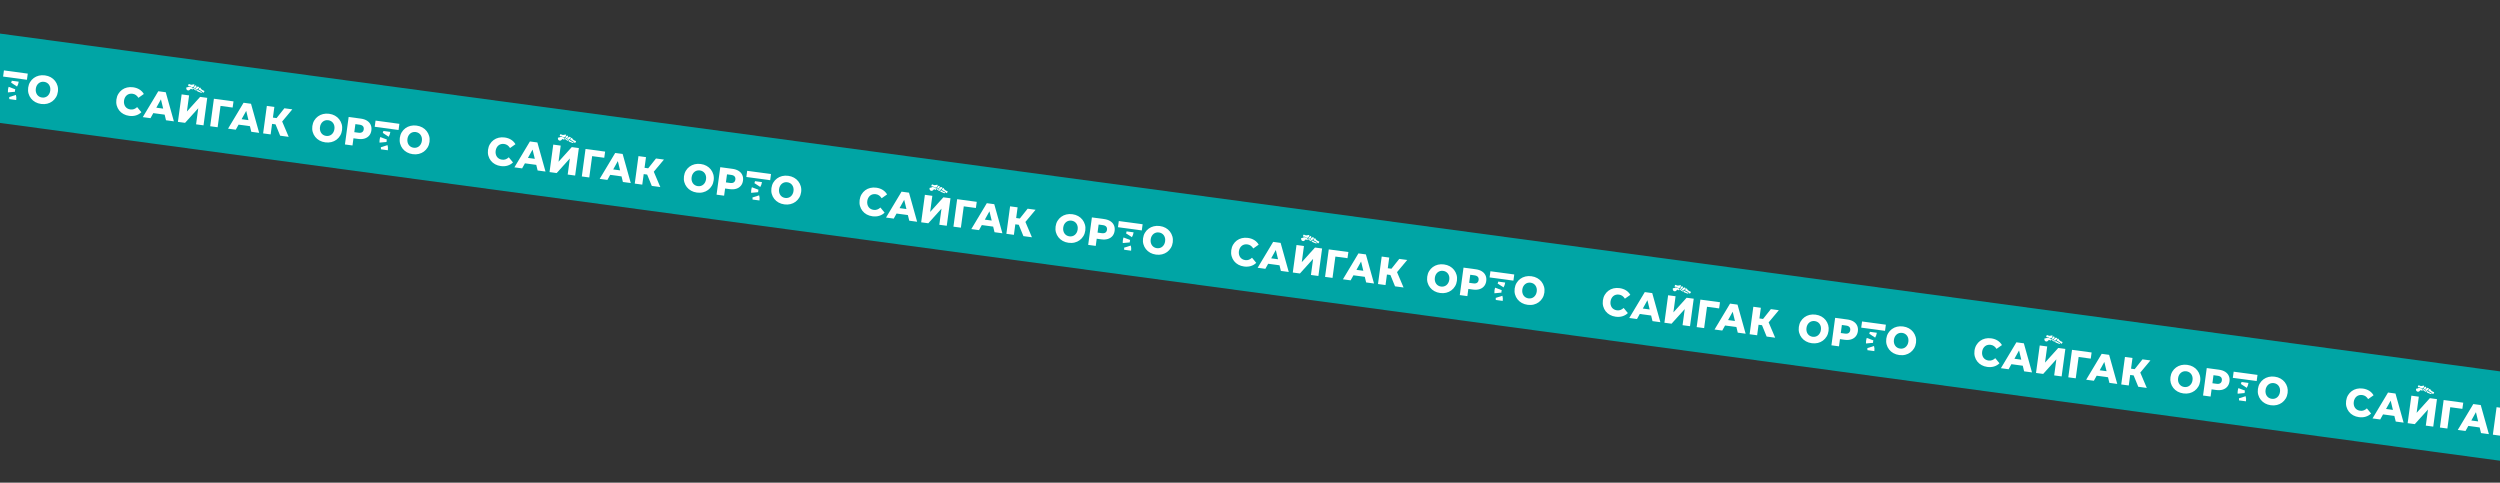 <svg width="1440" height="278" viewBox="0 0 1440 278" fill="none" xmlns="http://www.w3.org/2000/svg">
<rect x="0" y="0" width="1440" height="278" fill="#333333" stroke="none"/>
<g clip-path="url(#clip0_63_2161)">
<rect width="1694" height="51" transform="translate(-143.172 0) rotate(7.695)" fill="#00A5A5"/>
<path d="M-5.442 47.197C-5.945 47.544 -6.651 47.656 -7.56 47.533L-9.979 47.206L-9.353 42.57L-6.934 42.897C-6.024 43.02 -5.374 43.315 -4.981 43.783C-4.589 44.25 -4.443 44.853 -4.542 45.592C-4.64 46.316 -4.94 46.851 -5.442 47.197ZM-2.647 40.598C-3.603 39.993 -4.785 39.595 -6.193 39.405L-13.232 38.454L-15.371 54.283L-11.015 54.871L-10.456 50.734L-7.772 51.096C-6.365 51.287 -5.119 51.213 -4.036 50.876C-2.952 50.539 -2.073 49.971 -1.397 49.171C-0.722 48.373 -0.304 47.378 -0.143 46.186C0.02 44.981 -0.118 43.899 -0.556 42.941C-0.994 41.985 -1.69 41.204 -2.647 40.598Z" fill="white"/>
<path d="M15.992 42.403L2.265 40.548L1.785 44.099L15.512 45.953L15.992 42.403Z" fill="white"/>
<path d="M28.377 54.023C28.089 54.553 27.73 54.992 27.302 55.34C26.875 55.689 26.394 55.935 25.859 56.078C25.324 56.221 24.763 56.252 24.177 56.173C23.59 56.094 23.059 55.915 22.581 55.635C22.103 55.355 21.705 54.991 21.385 54.541C21.065 54.091 20.836 53.572 20.699 52.986C20.562 52.399 20.539 51.767 20.631 51.089C20.724 50.395 20.915 49.788 21.202 49.266C21.488 48.745 21.846 48.31 22.274 47.961C22.702 47.612 23.183 47.366 23.718 47.223C24.252 47.081 24.813 47.049 25.4 47.128C25.986 47.207 26.518 47.387 26.996 47.666C27.473 47.946 27.872 48.31 28.192 48.76C28.512 49.21 28.741 49.725 28.879 50.304C29.017 50.883 29.04 51.519 28.946 52.212C28.854 52.891 28.664 53.494 28.377 54.023ZM33.14 49.44C32.841 48.387 32.361 47.435 31.7 46.586C31.038 45.737 30.218 45.039 29.238 44.492C28.26 43.946 27.147 43.588 25.901 43.419C24.669 43.253 23.505 43.303 22.408 43.569C21.312 43.836 20.328 44.29 19.458 44.932C18.587 45.574 17.872 46.364 17.312 47.301C16.752 48.239 16.392 49.304 16.231 50.494C16.07 51.685 16.135 52.807 16.426 53.859C16.717 54.912 17.197 55.863 17.866 56.714C18.535 57.563 19.362 58.263 20.349 58.81C21.335 59.358 22.444 59.715 23.676 59.881C24.923 60.05 26.09 60 27.179 59.733C28.268 59.466 29.244 59.014 30.106 58.379C30.968 57.743 31.684 56.954 32.252 56.009C32.82 55.065 33.185 53.998 33.346 52.807C33.507 51.616 33.437 50.493 33.14 49.44Z" fill="white"/>
<path d="M9.812 49.845L6.398 47.621C6.541 47.392 6.684 47.098 6.764 46.506L10.781 47.049C10.636 48.127 10.328 49.016 9.812 49.845Z" fill="white"/>
<path d="M4.553 53.226C4.513 52.711 4.531 52.179 4.609 51.599C4.688 51.016 4.812 50.496 4.99 50.008L8.788 51.443C8.717 51.638 8.664 51.867 8.627 52.142C8.59 52.416 8.58 52.649 8.597 52.856L4.553 53.226Z" fill="white"/>
<path d="M9.354 57.624L5.336 57.081C5.416 56.49 5.357 56.168 5.279 55.909L9.161 54.671C9.438 55.607 9.5 56.546 9.354 57.624Z" fill="white"/>
<path d="M73.086 54.816C73.515 54.468 74.007 54.223 74.564 54.083C75.12 53.943 75.714 53.916 76.345 54.001C77.078 54.1 77.721 54.348 78.272 54.745C78.824 55.142 79.308 55.676 79.726 56.347L82.847 54.143C82.23 53.076 81.394 52.211 80.34 51.546C79.287 50.882 78.049 50.454 76.626 50.261C75.408 50.097 74.255 50.145 73.167 50.404C72.079 50.665 71.106 51.113 70.252 51.749C69.395 52.386 68.688 53.178 68.126 54.123C67.565 55.069 67.203 56.145 67.04 57.351C66.877 58.557 66.941 59.691 67.231 60.751C67.521 61.812 67.993 62.763 68.65 63.604C69.305 64.445 70.123 65.135 71.104 65.674C72.084 66.214 73.183 66.566 74.401 66.73C75.824 66.923 77.132 66.835 78.325 66.466C79.517 66.097 80.552 65.489 81.429 64.639L79.004 61.686C78.423 62.221 77.815 62.608 77.178 62.844C76.541 63.081 75.856 63.149 75.122 63.05C74.491 62.965 73.926 62.781 73.426 62.498C72.927 62.216 72.517 61.85 72.197 61.399C71.877 60.949 71.648 60.431 71.511 59.844C71.373 59.257 71.35 58.624 71.442 57.946C71.534 57.267 71.724 56.663 72.012 56.134C72.3 55.605 72.658 55.165 73.086 54.816Z" fill="white"/>
<path d="M90.038 62.025L92.7 57.228L93.992 62.559L90.038 62.025ZM91.18 52.55L82.24 67.467L86.686 68.067L88.302 65.153L94.835 66.036L95.621 69.275L100.154 69.887L95.472 53.13L91.18 52.55Z" fill="white"/>
<path d="M107.658 64.244L108.914 54.947L104.622 54.367L102.482 70.202L106.598 70.758L114.19 62.34L112.936 71.615L117.228 72.195L119.368 56.359L115.274 55.806L107.658 64.244Z" fill="white"/>
<path d="M133.998 61.952L134.5 58.404L123.21 56.878L121.07 72.713L125.362 73.293L127.021 61.01L133.998 61.952Z" fill="white"/>
<path d="M139.155 68.662L141.816 63.865L143.109 69.196L139.155 68.662ZM140.297 59.187L131.357 74.104L135.803 74.704L137.42 71.79L143.952 72.673L144.737 75.912L149.271 76.524L144.588 59.767L140.297 59.187Z" fill="white"/>
<path d="M161.376 78.16L166.283 78.823L162.526 69.987L168.379 62.981L163.802 62.362L159.303 68.02L157.204 67.737L158.035 61.583L153.7 60.998L151.561 76.834L155.896 77.419L156.715 71.357L158.706 71.626L161.376 78.16Z" fill="white"/>
<path d="M192.056 76.14C191.768 76.669 191.41 77.108 190.982 77.457C190.555 77.806 190.073 78.052 189.539 78.194C189.004 78.338 188.443 78.369 187.857 78.29C187.27 78.21 186.738 78.031 186.261 77.751C185.784 77.472 185.385 77.108 185.065 76.657C184.745 76.208 184.516 75.689 184.379 75.103C184.241 74.516 184.219 73.884 184.311 73.205C184.404 72.512 184.594 71.905 184.882 71.383C185.168 70.862 185.526 70.426 185.954 70.078C186.382 69.728 186.863 69.483 187.397 69.34C187.932 69.198 188.492 69.165 189.079 69.245C189.665 69.324 190.198 69.504 190.675 69.782C191.153 70.062 191.552 70.427 191.871 70.877C192.191 71.327 192.421 71.842 192.559 72.42C192.697 73 192.719 73.636 192.626 74.329C192.534 75.007 192.344 75.611 192.056 76.14ZM195.379 68.703C194.718 67.854 193.897 67.156 192.919 66.609C191.94 66.063 190.827 65.704 189.58 65.536C188.348 65.37 187.184 65.42 186.088 65.686C184.992 65.953 184.008 66.406 183.137 67.049C182.267 67.691 181.551 68.481 180.992 69.418C180.432 70.356 180.072 71.421 179.911 72.611C179.75 73.802 179.814 74.923 180.106 75.976C180.396 77.029 180.876 77.98 181.545 78.83C182.215 79.68 183.043 80.379 184.028 80.927C185.015 81.475 186.124 81.832 187.356 81.998C188.602 82.166 189.77 82.117 190.859 81.85C191.948 81.583 192.923 81.131 193.786 80.495C194.648 79.86 195.363 79.07 195.932 78.126C196.5 77.182 196.865 76.115 197.026 74.923C197.186 73.733 197.118 72.61 196.82 71.557C196.521 70.504 196.041 69.552 195.379 68.703Z" fill="white"/>
<path d="M208.612 76.121C208.11 76.467 207.404 76.579 206.495 76.456L204.075 76.129L204.702 71.494L207.121 71.821C208.03 71.944 208.681 72.239 209.074 72.706C209.466 73.174 209.612 73.777 209.512 74.516C209.414 75.239 209.114 75.774 208.612 76.121ZM211.408 69.522C210.451 68.917 209.27 68.519 207.862 68.329L200.822 67.377L198.684 83.207L203.04 83.795L203.599 79.657L206.282 80.02C207.69 80.21 208.935 80.136 210.019 79.8C211.103 79.462 211.982 78.894 212.657 78.095C213.333 77.296 213.751 76.301 213.912 75.11C214.075 73.904 213.937 72.823 213.499 71.865C213.061 70.908 212.364 70.127 211.408 69.522Z" fill="white"/>
<path d="M230.047 71.326L216.32 69.472L215.84 73.022L229.567 74.877L230.047 71.326Z" fill="white"/>
<path d="M242.431 82.947C242.143 83.476 241.785 83.915 241.357 84.264C240.929 84.613 240.448 84.859 239.914 85.001C239.379 85.144 238.818 85.176 238.232 85.097C237.645 85.017 237.113 84.838 236.636 84.558C236.158 84.279 235.76 83.914 235.44 83.464C235.12 83.014 234.891 82.496 234.754 81.91C234.616 81.323 234.594 80.691 234.685 80.012C234.779 79.319 234.969 78.712 235.257 78.19C235.543 77.669 235.901 77.233 236.329 76.884C236.757 76.535 237.238 76.29 237.772 76.146C238.307 76.004 238.867 75.972 239.454 76.052C240.04 76.131 240.573 76.311 241.05 76.589C241.528 76.869 241.926 77.234 242.246 77.684C242.566 78.134 242.796 78.649 242.934 79.227C243.072 79.807 243.094 80.442 243.001 81.136C242.909 81.814 242.719 82.418 242.431 82.947ZM247.195 78.364C246.896 77.31 246.416 76.359 245.754 75.51C245.093 74.66 244.272 73.963 243.293 73.415C242.315 72.869 241.202 72.511 239.955 72.343C238.723 72.176 237.559 72.227 236.463 72.493C235.366 72.759 234.383 73.213 233.512 73.856C232.642 74.498 231.926 75.288 231.367 76.225C230.807 77.162 230.447 78.227 230.286 79.418C230.125 80.609 230.189 81.73 230.481 82.782C230.771 83.835 231.251 84.787 231.92 85.637C232.59 86.487 233.417 87.186 234.403 87.734C235.39 88.281 236.499 88.638 237.731 88.805C238.977 88.973 240.145 88.924 241.234 88.657C242.323 88.389 243.298 87.938 244.161 87.302C245.023 86.667 245.738 85.877 246.307 84.933C246.874 83.989 247.24 82.921 247.401 81.73C247.561 80.54 247.492 79.417 247.195 78.364Z" fill="white"/>
<path d="M223.867 78.768L220.453 76.545C220.595 76.316 220.739 76.022 220.819 75.43L224.836 75.973C224.69 77.051 224.382 77.939 223.867 78.768Z" fill="white"/>
<path d="M218.608 82.149C218.568 81.635 218.586 81.103 218.664 80.523C218.743 79.939 218.867 79.419 219.045 78.932L222.842 80.367C222.771 80.562 222.719 80.791 222.682 81.066C222.645 81.339 222.635 81.573 222.651 81.78L218.608 82.149Z" fill="white"/>
<path d="M223.409 86.547L219.391 86.004C219.471 85.413 219.411 85.091 219.334 84.832L223.216 83.595C223.493 84.531 223.554 85.469 223.409 86.547Z" fill="white"/>
<path d="M109.305 49.901C109.673 49.973 110.094 50.063 110.475 50.276C110.609 50.352 110.741 50.44 110.852 50.546C111.074 50.759 111.141 51.034 111.083 51.339C111.052 51.501 110.984 51.552 110.827 51.514C110.713 51.486 110.601 51.436 110.493 51.386C110.385 51.337 110.282 51.272 110.176 51.218C110.013 51.136 109.861 51.154 109.73 51.289C109.661 51.362 109.598 51.44 109.528 51.513C109.425 51.622 109.326 51.737 109.213 51.835C108.599 52.369 107.534 52.1 107.346 51.188C107.309 51.006 107.291 50.817 107.288 50.63C107.286 50.435 107.357 50.36 107.546 50.318C107.684 50.288 107.824 50.27 107.963 50.248C108.245 50.205 108.512 50.128 108.745 49.943C108.882 49.834 108.93 49.84 109.305 49.901Z" fill="white"/>
<path d="M110.751 50.23C110.278 50.132 109.898 49.964 109.568 49.7C109.381 49.55 109.186 49.508 108.96 49.519C108.828 49.526 108.691 49.518 108.561 49.494C108.388 49.462 108.302 49.33 108.357 49.159C108.428 48.94 108.519 48.726 108.619 48.519C108.682 48.387 108.794 48.353 108.969 48.41C109.183 48.479 109.4 48.552 109.598 48.657C109.908 48.822 110.224 48.843 110.561 48.775C110.886 48.709 111.213 48.658 111.54 48.603C111.623 48.589 111.707 48.581 111.791 48.583C111.979 48.586 112.041 48.665 112.013 48.86C112.002 48.931 111.984 49.003 111.958 49.069C111.868 49.297 111.775 49.523 111.678 49.748C111.579 49.974 111.403 50.118 111.173 50.176C111.017 50.214 110.854 50.217 110.751 50.23Z" fill="white"/>
<path d="M117.724 52.585C117.664 52.929 117.467 53.173 117.188 53.359C117.092 53.422 116.999 53.417 116.918 53.339C116.791 53.215 116.654 53.098 116.546 52.959C116.212 52.528 115.786 52.246 115.287 52.055C115.052 51.965 114.826 51.847 114.608 51.72C114.402 51.6 114.367 51.453 114.446 51.223C114.533 50.969 114.685 50.761 114.902 50.612C114.999 50.546 115.116 50.5 115.23 50.474C115.402 50.434 115.481 50.483 115.526 50.662C115.603 50.971 115.788 51.198 116.013 51.401C116.462 51.806 116.966 52.107 117.538 52.291C117.735 52.355 117.757 52.394 117.724 52.585Z" fill="white"/>
<path d="M113.292 51.632C113.273 51.626 113.229 51.619 113.194 51.597C113.028 51.492 112.857 51.392 112.701 51.271C112.526 51.135 112.521 50.998 112.683 50.836C112.931 50.59 113.19 50.355 113.441 50.112C113.563 49.995 113.705 49.922 113.86 49.866C113.952 49.834 114.03 49.826 114.119 49.879C114.251 49.959 114.395 50.019 114.529 50.097C114.824 50.27 114.837 50.409 114.585 50.639C114.479 50.736 114.368 50.825 114.262 50.92C114.039 51.12 113.816 51.32 113.596 51.523C113.514 51.6 113.429 51.657 113.292 51.632Z" fill="white"/>
<path d="M113.964 51.689C114.561 52.309 115.297 52.601 116.026 52.904C116.058 52.917 116.093 52.925 116.125 52.939C116.281 53.005 116.311 53.052 116.289 53.195C116.262 53.364 116.177 53.464 116.028 53.451C115.869 53.436 115.706 53.405 115.556 53.348C115.024 53.145 114.495 52.932 113.967 52.714C113.838 52.661 113.712 52.59 113.601 52.505C113.43 52.374 113.407 52.174 113.555 52.015C113.67 51.892 113.818 51.803 113.964 51.689Z" fill="white"/>
<path d="M112.082 50.753C111.779 50.714 111.653 50.539 111.718 50.264C111.823 49.822 112.085 49.49 112.451 49.243C112.622 49.128 112.788 49.192 112.944 49.289C113.09 49.38 113.186 49.503 113.176 49.692C113.149 50.163 112.656 50.698 112.196 50.75C112.148 50.755 112.099 50.752 112.082 50.753Z" fill="white"/>
<path d="M111.222 50.642C111.242 50.486 111.306 50.448 111.438 50.524C111.552 50.592 111.662 50.669 111.768 50.752C112.052 50.973 112.328 51.206 112.616 51.421C112.756 51.525 112.915 51.603 113.067 51.691C113.115 51.719 113.168 51.739 113.214 51.771C113.341 51.857 113.376 51.955 113.323 52.06C113.266 52.176 113.12 52.247 113.003 52.192C112.762 52.079 112.512 51.976 112.294 51.825C111.981 51.609 111.696 51.352 111.396 51.117C111.236 50.992 111.213 50.821 111.222 50.642Z" fill="white"/>
<path d="M287.141 83.74C287.569 83.391 288.062 83.146 288.618 83.007C289.175 82.867 289.768 82.839 290.4 82.925C291.133 83.024 291.775 83.272 292.327 83.668C292.879 84.066 293.362 84.6 293.78 85.27L296.902 83.066C296.284 82 295.448 81.135 294.395 80.47C293.342 79.806 292.104 79.377 290.681 79.185C289.463 79.02 288.31 79.068 287.222 79.328C286.133 79.588 285.161 80.037 284.306 80.673C283.45 81.31 282.742 82.101 282.181 83.046C281.62 83.992 281.258 85.068 281.095 86.275C280.932 87.481 280.995 88.614 281.286 89.675C281.576 90.736 282.048 91.686 282.704 92.527C283.36 93.368 284.178 94.059 285.158 94.598C286.138 95.137 287.237 95.489 288.455 95.654C289.879 95.846 291.186 95.758 292.379 95.389C293.572 95.02 294.607 94.412 295.483 93.563L293.059 90.609C292.478 91.145 291.87 91.531 291.233 91.768C290.595 92.004 289.91 92.073 289.177 91.974C288.546 91.888 287.981 91.705 287.481 91.422C286.982 91.14 286.572 90.773 286.251 90.323C285.931 89.873 285.702 89.355 285.565 88.767C285.428 88.181 285.405 87.548 285.497 86.869C285.588 86.191 285.778 85.587 286.067 85.057C286.355 84.528 286.713 84.089 287.141 83.74Z" fill="white"/>
<path d="M304.093 90.948L306.754 86.151L308.047 91.482L304.093 90.948ZM305.235 81.474L296.295 96.39L300.74 96.991L302.357 94.077L308.89 94.96L309.675 98.198L314.209 98.811L309.526 82.054L305.235 81.474Z" fill="white"/>
<path d="M321.712 93.168L322.969 83.87L318.677 83.29L316.537 99.126L320.653 99.682L328.244 91.263L326.991 100.538L331.282 101.118L333.422 85.283L329.329 84.73L321.712 93.168Z" fill="white"/>
<path d="M348.053 90.876L348.554 87.327L337.265 85.802L335.125 101.637L339.416 102.217L341.076 89.933L348.053 90.876Z" fill="white"/>
<path d="M353.21 97.585L355.871 92.789L357.163 98.119L353.21 97.585ZM354.352 88.111L345.412 103.027L349.857 103.628L351.474 100.714L358.007 101.597L358.792 104.835L363.326 105.448L358.643 88.691L354.352 88.111Z" fill="white"/>
<path d="M375.43 107.083L380.338 107.746L376.581 98.911L382.434 91.904L377.857 91.286L373.358 96.944L371.259 96.66L372.09 90.507L367.755 89.921L365.615 105.757L369.95 106.343L370.77 100.28L372.76 100.549L375.43 107.083Z" fill="white"/>
<path d="M406.111 105.064C405.823 105.593 405.465 106.032 405.037 106.381C404.61 106.73 404.128 106.975 403.593 107.118C403.059 107.261 402.498 107.292 401.912 107.213C401.325 107.134 400.793 106.955 400.315 106.675C399.838 106.396 399.439 106.031 399.119 105.581C398.799 105.131 398.57 104.613 398.434 104.026C398.296 103.44 398.274 102.807 398.366 102.129C398.459 101.436 398.649 100.829 398.936 100.306C399.223 99.785 399.58 99.35 400.008 99.001C400.436 98.652 400.918 98.406 401.452 98.263C401.987 98.121 402.547 98.089 403.134 98.168C403.72 98.248 404.252 98.427 404.73 98.706C405.208 98.986 405.607 99.351 405.926 99.801C406.246 100.251 406.475 100.765 406.614 101.344C406.752 101.923 406.774 102.559 406.68 103.252C406.589 103.931 406.399 104.535 406.111 105.064ZM409.434 97.626C408.772 96.777 407.952 96.079 406.973 95.532C405.994 94.986 404.881 94.628 403.635 94.46C402.403 94.293 401.239 94.344 400.143 94.609C399.047 94.876 398.063 95.33 397.192 95.972C396.321 96.615 395.606 97.404 395.046 98.342C394.486 99.279 394.127 100.344 393.966 101.534C393.805 102.726 393.869 103.847 394.16 104.899C394.451 105.952 394.931 106.903 395.6 107.754C396.269 108.603 397.097 109.303 398.083 109.85C399.07 110.398 400.179 110.755 401.411 110.922C402.657 111.09 403.825 111.041 404.914 110.773C406.003 110.506 406.978 110.055 407.84 109.419C408.703 108.784 409.418 107.994 409.987 107.049C410.555 106.106 410.919 105.038 411.08 103.847C411.241 102.657 411.172 101.534 410.874 100.48C410.576 99.427 410.096 98.476 409.434 97.626Z" fill="white"/>
<path d="M422.667 105.044C422.164 105.391 421.459 105.503 420.549 105.38L418.13 105.053L418.756 100.417L421.176 100.744C422.085 100.867 422.736 101.162 423.128 101.63C423.52 102.097 423.667 102.7 423.567 103.439C423.469 104.163 423.169 104.698 422.667 105.044ZM425.463 98.445C424.506 97.84 423.324 97.442 421.917 97.252L414.877 96.301L412.738 112.13L417.094 112.719L417.653 108.581L420.337 108.943C421.744 109.134 422.99 109.06 424.074 108.723C425.158 108.386 426.037 107.818 426.712 107.018C427.387 106.22 427.806 105.225 427.967 104.033C428.13 102.828 427.992 101.746 427.554 100.789C427.116 99.832 426.419 99.051 425.463 98.445Z" fill="white"/>
<path d="M444.101 100.25L430.374 98.395L429.895 101.946L443.621 103.8L444.101 100.25Z" fill="white"/>
<path d="M456.486 111.87C456.198 112.4 455.84 112.839 455.412 113.187C454.984 113.536 454.503 113.782 453.968 113.925C453.434 114.068 452.873 114.099 452.287 114.02C451.7 113.941 451.168 113.762 450.69 113.482C450.213 113.202 449.814 112.838 449.494 112.388C449.174 111.938 448.945 111.42 448.809 110.833C448.671 110.246 448.648 109.614 448.74 108.936C448.834 108.242 449.024 107.635 449.311 107.113C449.598 106.592 449.955 106.157 450.383 105.808C450.811 105.459 451.292 105.213 451.827 105.07C452.362 104.928 452.922 104.896 453.509 104.975C454.095 105.054 454.627 105.234 455.105 105.513C455.583 105.793 455.981 106.157 456.301 106.607C456.621 107.057 456.85 107.572 456.989 108.151C457.126 108.73 457.149 109.366 457.055 110.059C456.964 110.738 456.773 111.341 456.486 111.87ZM461.249 107.287C460.951 106.234 460.471 105.283 459.809 104.433C459.147 103.584 458.327 102.886 457.348 102.339C456.369 101.793 455.256 101.435 454.01 101.266C452.778 101.1 451.614 101.15 450.518 101.416C449.421 101.683 448.438 102.137 447.567 102.779C446.696 103.421 445.981 104.211 445.421 105.148C444.861 106.086 444.502 107.151 444.341 108.341C444.18 109.532 444.244 110.654 444.535 111.706C444.826 112.759 445.306 113.71 445.975 114.561C446.644 115.41 447.472 116.109 448.458 116.657C449.445 117.205 450.554 117.562 451.786 117.728C453.032 117.897 454.2 117.847 455.288 117.58C456.378 117.313 457.353 116.861 458.215 116.226C459.078 115.59 459.793 114.801 460.362 113.856C460.929 112.912 461.294 111.845 461.455 110.654C461.616 109.463 461.547 108.34 461.249 107.287Z" fill="white"/>
<path d="M437.921 107.692L434.507 105.468C434.65 105.239 434.793 104.945 434.873 104.353L438.891 104.896C438.745 105.974 438.437 106.863 437.921 107.692Z" fill="white"/>
<path d="M432.663 111.073C432.622 110.558 432.64 110.026 432.719 109.446C432.798 108.863 432.922 108.343 433.099 107.855L436.897 109.29C436.826 109.485 436.773 109.714 436.736 109.989C436.699 110.263 436.689 110.496 436.706 110.703L432.663 111.073Z" fill="white"/>
<path d="M437.463 115.471L433.446 114.928C433.526 114.337 433.466 114.015 433.389 113.756L437.271 112.518C437.548 113.454 437.609 114.393 437.463 115.471Z" fill="white"/>
<path d="M323.36 78.825C323.727 78.897 324.149 78.987 324.529 79.2C324.663 79.275 324.796 79.363 324.907 79.47C325.129 79.683 325.195 79.957 325.138 80.263C325.107 80.424 325.038 80.476 324.882 80.437C324.767 80.409 324.656 80.359 324.548 80.31C324.439 80.26 324.337 80.196 324.23 80.142C324.067 80.059 323.916 80.077 323.785 80.213C323.716 80.285 323.652 80.363 323.583 80.436C323.479 80.545 323.38 80.66 323.267 80.758C322.654 81.293 321.588 81.023 321.401 80.112C321.364 79.929 321.345 79.74 321.343 79.554C321.341 79.358 321.412 79.284 321.601 79.242C321.739 79.211 321.879 79.194 322.018 79.172C322.3 79.128 322.567 79.052 322.8 78.867C322.936 78.758 322.985 78.764 323.36 78.825Z" fill="white"/>
<path d="M324.805 79.153C324.333 79.056 323.952 78.887 323.623 78.623C323.435 78.473 323.24 78.431 323.015 78.443C322.882 78.45 322.746 78.441 322.616 78.417C322.443 78.386 322.356 78.254 322.412 78.082C322.483 77.864 322.574 77.65 322.674 77.442C322.737 77.311 322.848 77.277 323.024 77.333C323.238 77.402 323.454 77.476 323.653 77.581C323.963 77.745 324.279 77.767 324.615 77.698C324.94 77.633 325.267 77.581 325.594 77.526C325.677 77.513 325.762 77.505 325.846 77.506C326.033 77.509 326.096 77.588 326.067 77.783C326.057 77.854 326.039 77.926 326.013 77.993C325.923 78.22 325.83 78.447 325.733 78.671C325.634 78.898 325.458 79.042 325.228 79.099C325.072 79.138 324.909 79.141 324.805 79.153Z" fill="white"/>
<path d="M331.779 81.508C331.719 81.853 331.522 82.097 331.243 82.282C331.147 82.346 331.054 82.34 330.973 82.262C330.845 82.139 330.709 82.022 330.601 81.882C330.267 81.452 329.84 81.169 329.342 80.978C329.107 80.889 328.881 80.77 328.662 80.643C328.456 80.524 328.421 80.376 328.501 80.146C328.588 79.893 328.74 79.684 328.957 79.536C329.054 79.469 329.17 79.424 329.284 79.397C329.457 79.357 329.536 79.406 329.581 79.585C329.658 79.895 329.843 80.121 330.068 80.324C330.516 80.729 331.021 81.03 331.593 81.215C331.79 81.278 331.812 81.318 331.779 81.508Z" fill="white"/>
<path d="M327.346 80.555C327.328 80.549 327.283 80.543 327.249 80.52C327.082 80.415 326.911 80.316 326.755 80.195C326.58 80.059 326.575 79.921 326.737 79.76C326.986 79.513 327.245 79.278 327.496 79.035C327.617 78.919 327.759 78.846 327.915 78.79C328.007 78.757 328.084 78.749 328.174 78.803C328.306 78.883 328.45 78.942 328.583 79.02C328.878 79.193 328.891 79.333 328.639 79.563C328.534 79.659 328.423 79.749 328.317 79.844C328.094 80.044 327.871 80.243 327.651 80.447C327.568 80.523 327.484 80.58 327.346 80.555Z" fill="white"/>
<path d="M328.018 80.612C328.615 81.232 329.351 81.524 330.08 81.828C330.113 81.841 330.147 81.849 330.18 81.862C330.336 81.928 330.366 81.975 330.343 82.119C330.317 82.287 330.232 82.387 330.083 82.374C329.923 82.36 329.761 82.328 329.611 82.272C329.078 82.069 328.549 81.856 328.022 81.638C327.893 81.585 327.767 81.514 327.656 81.429C327.484 81.297 327.461 81.098 327.61 80.938C327.725 80.815 327.873 80.727 328.018 80.612Z" fill="white"/>
<path d="M326.137 79.676C325.834 79.638 325.707 79.463 325.772 79.188C325.878 78.745 326.139 78.413 326.505 78.166C326.676 78.051 326.842 78.115 326.999 78.212C327.145 78.304 327.241 78.426 327.23 78.615C327.204 79.087 326.71 79.621 326.251 79.674C326.203 79.679 326.154 79.676 326.137 79.676Z" fill="white"/>
<path d="M325.277 79.566C325.297 79.409 325.361 79.371 325.492 79.448C325.607 79.515 325.717 79.593 325.822 79.675C326.107 79.897 326.383 80.129 326.671 80.345C326.811 80.449 326.97 80.526 327.121 80.614C327.17 80.643 327.223 80.663 327.269 80.694C327.395 80.78 327.431 80.878 327.378 80.983C327.32 81.099 327.174 81.17 327.058 81.115C326.816 81.003 326.566 80.899 326.348 80.748C326.036 80.532 325.751 80.276 325.451 80.04C325.291 79.916 325.268 79.745 325.277 79.566Z" fill="white"/>
<path d="M501.196 112.663C501.624 112.315 502.116 112.07 502.673 111.93C503.229 111.79 503.823 111.763 504.454 111.848C505.188 111.947 505.83 112.195 506.382 112.592C506.933 112.989 507.417 113.523 507.835 114.194L510.956 111.99C510.339 110.923 509.503 110.058 508.45 109.393C507.397 108.729 506.159 108.301 504.735 108.108C503.517 107.944 502.364 107.992 501.276 108.251C500.188 108.512 499.216 108.96 498.361 109.596C497.505 110.233 496.797 111.025 496.236 111.97C495.675 112.916 495.313 113.992 495.15 115.198C494.987 116.404 495.05 117.538 495.34 118.598C495.63 119.659 496.103 120.61 496.759 121.451C497.414 122.292 498.233 122.982 499.213 123.522C500.193 124.061 501.292 124.413 502.51 124.577C503.933 124.77 505.241 124.682 506.434 124.313C507.627 123.944 508.662 123.336 509.538 122.486L507.114 119.533C506.533 120.068 505.924 120.455 505.287 120.691C504.65 120.928 503.965 120.996 503.232 120.897C502.6 120.812 502.035 120.628 501.536 120.345C501.036 120.063 500.626 119.697 500.306 119.246C499.986 118.796 499.757 118.278 499.62 117.691C499.482 117.104 499.46 116.471 499.551 115.793C499.643 115.114 499.833 114.51 500.121 113.981C500.409 113.452 500.768 113.012 501.196 112.663Z" fill="white"/>
<path d="M518.148 119.872L520.809 115.075L522.102 120.406L518.148 119.872ZM519.289 110.397L510.35 125.314L514.795 125.915L516.412 123L522.945 123.883L523.73 127.122L528.263 127.734L523.581 110.977L519.289 110.397Z" fill="white"/>
<path d="M535.767 122.091L537.023 112.794L532.732 112.214L530.592 128.049L534.708 128.605L542.299 120.187L541.046 129.462L545.337 130.042L547.477 114.206L543.384 113.653L535.767 122.091Z" fill="white"/>
<path d="M562.107 119.799L562.609 116.251L551.319 114.725L549.18 130.561L553.471 131.14L555.131 118.857L562.107 119.799Z" fill="white"/>
<path d="M567.265 126.509L569.926 121.712L571.218 127.043L567.265 126.509ZM568.406 117.034L559.467 131.951L563.912 132.551L565.529 129.637L572.062 130.52L572.847 133.759L577.38 134.371L572.698 117.614L568.406 117.034Z" fill="white"/>
<path d="M589.485 136.007L594.393 136.67L590.635 127.834L596.489 120.828L591.911 120.209L587.413 125.867L585.313 125.584L586.145 119.43L581.81 118.845L579.67 134.681L584.005 135.266L584.824 129.204L586.815 129.473L589.485 136.007Z" fill="white"/>
<path d="M620.166 133.987C619.878 134.516 619.52 134.955 619.092 135.304C618.664 135.653 618.183 135.899 617.648 136.041C617.113 136.185 616.553 136.216 615.967 136.137C615.379 136.057 614.848 135.879 614.37 135.599C613.893 135.319 613.494 134.955 613.174 134.505C612.854 134.055 612.625 133.536 612.488 132.95C612.351 132.363 612.329 131.731 612.42 131.052C612.514 130.359 612.704 129.752 612.991 129.23C613.277 128.709 613.635 128.273 614.063 127.924C614.491 127.576 614.973 127.33 615.507 127.187C616.041 127.045 616.602 127.013 617.189 127.092C617.775 127.171 618.307 127.351 618.785 127.63C619.262 127.909 619.661 128.274 619.981 128.724C620.301 129.174 620.53 129.689 620.668 130.267C620.806 130.847 620.829 131.483 620.735 132.176C620.643 132.854 620.454 133.458 620.166 133.987ZM623.489 126.55C622.827 125.701 622.007 125.003 621.028 124.456C620.049 123.91 618.936 123.551 617.69 123.383C616.458 123.217 615.294 123.267 614.197 123.533C613.101 123.8 612.117 124.254 611.247 124.896C610.376 125.538 609.661 126.328 609.101 127.265C608.541 128.203 608.181 129.268 608.02 130.458C607.859 131.649 607.924 132.77 608.215 133.823C608.506 134.876 608.986 135.827 609.655 136.677C610.324 137.527 611.152 138.226 612.138 138.774C613.124 139.322 614.233 139.679 615.465 139.845C616.712 140.013 617.88 139.964 618.969 139.697C620.057 139.43 621.033 138.978 621.895 138.342C622.757 137.707 623.473 136.917 624.041 135.973C624.609 135.029 624.974 133.962 625.135 132.77C625.296 131.58 625.227 130.457 624.929 129.404C624.63 128.351 624.15 127.399 623.489 126.55Z" fill="white"/>
<path d="M636.722 133.968C636.219 134.314 635.513 134.426 634.604 134.303L632.185 133.976L632.811 129.341L635.23 129.668C636.14 129.791 636.79 130.086 637.183 130.553C637.575 131.021 637.721 131.624 637.622 132.362C637.524 133.086 637.224 133.621 636.722 133.968ZM639.517 127.369C638.561 126.764 637.379 126.366 635.971 126.176L628.932 125.224L626.793 141.053L631.149 141.642L631.708 137.504L634.392 137.867C635.799 138.057 637.045 137.984 638.128 137.647C639.212 137.309 640.091 136.741 640.767 135.942C641.442 135.143 641.86 134.148 642.021 132.957C642.184 131.751 642.047 130.669 641.608 129.712C641.17 128.755 640.474 127.974 639.517 127.369Z" fill="white"/>
<path d="M658.156 129.173L644.429 127.319L643.949 130.869L657.676 132.724L658.156 129.173Z" fill="white"/>
<path d="M670.541 140.794C670.253 141.323 669.895 141.762 669.467 142.111C669.039 142.46 668.558 142.706 668.023 142.848C667.488 142.991 666.928 143.023 666.342 142.944C665.754 142.864 665.223 142.685 664.745 142.405C664.267 142.126 663.869 141.761 663.549 141.311C663.229 140.861 663 140.343 662.863 139.757C662.726 139.17 662.703 138.538 662.795 137.859C662.888 137.166 663.079 136.559 663.366 136.037C663.652 135.516 664.01 135.08 664.438 134.731C664.866 134.382 665.347 134.137 665.882 133.993C666.416 133.851 666.977 133.819 667.564 133.899C668.15 133.978 668.682 134.158 669.16 134.436C669.637 134.716 670.036 135.081 670.356 135.531C670.676 135.981 670.905 136.496 671.043 137.074C671.181 137.654 671.204 138.29 671.11 138.983C671.018 139.661 670.828 140.265 670.541 140.794ZM675.304 136.211C675.005 135.157 674.525 134.206 673.864 133.357C673.202 132.507 672.382 131.81 671.403 131.262C670.424 130.716 669.311 130.358 668.065 130.19C666.833 130.023 665.669 130.074 664.572 130.34C663.476 130.606 662.492 131.06 661.622 131.703C660.751 132.345 660.036 133.135 659.476 134.072C658.916 135.009 658.556 136.074 658.395 137.265C658.234 138.456 658.299 139.577 658.59 140.63C658.881 141.682 659.361 142.634 660.03 143.484C660.699 144.334 661.526 145.033 662.513 145.581C663.499 146.128 664.608 146.485 665.84 146.652C667.087 146.82 668.255 146.771 669.343 146.504C670.432 146.236 671.408 145.785 672.27 145.149C673.132 144.514 673.848 143.724 674.416 142.78C674.984 141.836 675.349 140.769 675.51 139.577C675.671 138.387 675.601 137.264 675.304 136.211Z" fill="white"/>
<path d="M651.976 136.615L648.562 134.392C648.705 134.163 648.848 133.869 648.928 133.277L652.945 133.82C652.8 134.898 652.492 135.786 651.976 136.615Z" fill="white"/>
<path d="M646.717 139.996C646.677 139.482 646.695 138.95 646.773 138.37C646.852 137.786 646.976 137.266 647.154 136.779L650.952 138.214C650.881 138.409 650.828 138.638 650.791 138.913C650.754 139.186 650.744 139.42 650.761 139.627L646.717 139.996Z" fill="white"/>
<path d="M651.518 144.394L647.501 143.851C647.58 143.26 647.521 142.938 647.444 142.679L651.325 141.442C651.603 142.378 651.664 143.316 651.518 144.394Z" fill="white"/>
<path d="M537.414 107.748C537.782 107.82 538.203 107.91 538.584 108.123C538.718 108.199 538.851 108.286 538.962 108.393C539.184 108.606 539.25 108.881 539.192 109.186C539.161 109.348 539.093 109.399 538.937 109.361C538.822 109.333 538.711 109.283 538.602 109.234C538.494 109.184 538.392 109.119 538.285 109.065C538.122 108.983 537.971 109 537.84 109.136C537.77 109.209 537.707 109.287 537.638 109.36C537.534 109.469 537.435 109.584 537.322 109.682C536.708 110.216 535.643 109.947 535.456 109.035C535.419 108.853 535.4 108.664 535.398 108.477C535.395 108.282 535.466 108.207 535.656 108.165C535.793 108.135 535.934 108.117 536.073 108.095C536.355 108.052 536.622 107.975 536.855 107.79C536.991 107.681 537.04 107.687 537.414 107.748Z" fill="white"/>
<path d="M538.86 108.077C538.387 107.979 538.007 107.811 537.677 107.547C537.49 107.397 537.295 107.355 537.07 107.366C536.937 107.373 536.801 107.365 536.671 107.341C536.497 107.31 536.411 107.177 536.466 107.006C536.538 106.787 536.629 106.573 536.728 106.366C536.791 106.234 536.903 106.2 537.079 106.257C537.293 106.326 537.509 106.399 537.707 106.504C538.018 106.669 538.334 106.69 538.67 106.622C538.995 106.556 539.322 106.505 539.649 106.45C539.732 106.436 539.817 106.428 539.901 106.43C540.088 106.433 540.151 106.512 540.122 106.707C540.111 106.778 540.094 106.85 540.067 106.916C539.977 107.143 539.885 107.37 539.787 107.595C539.689 107.821 539.513 107.965 539.282 108.023C539.127 108.061 538.963 108.064 538.86 108.077Z" fill="white"/>
<path d="M545.833 110.432C545.774 110.776 545.577 111.02 545.297 111.206C545.201 111.269 545.109 111.264 545.028 111.186C544.9 111.063 544.764 110.945 544.655 110.806C544.322 110.375 543.895 110.093 543.397 109.902C543.162 109.812 542.935 109.694 542.717 109.567C542.511 109.447 542.476 109.3 542.555 109.07C542.643 108.816 542.795 108.608 543.012 108.459C543.108 108.393 543.225 108.347 543.339 108.321C543.512 108.281 543.591 108.33 543.635 108.509C543.713 108.818 543.897 109.045 544.123 109.248C544.571 109.653 545.076 109.954 545.647 110.138C545.845 110.202 545.866 110.241 545.833 110.432Z" fill="white"/>
<path d="M541.401 109.479C541.382 109.473 541.338 109.466 541.303 109.444C541.137 109.339 540.966 109.239 540.81 109.118C540.635 108.982 540.63 108.845 540.792 108.683C541.04 108.437 541.299 108.202 541.551 107.959C541.672 107.842 541.814 107.769 541.969 107.713C542.061 107.681 542.139 107.673 542.228 107.726C542.36 107.806 542.504 107.866 542.638 107.944C542.933 108.117 542.946 108.256 542.694 108.487C542.589 108.583 542.478 108.672 542.372 108.767C542.149 108.967 541.925 109.167 541.705 109.37C541.623 109.447 541.539 109.504 541.401 109.479Z" fill="white"/>
<path d="M542.073 109.536C542.67 110.156 543.406 110.448 544.135 110.751C544.168 110.764 544.202 110.772 544.235 110.786C544.391 110.852 544.42 110.899 544.398 111.042C544.371 111.211 544.287 111.311 544.137 111.298C543.978 111.283 543.816 111.252 543.666 111.195C543.133 110.992 542.604 110.779 542.076 110.561C541.947 110.509 541.821 110.437 541.711 110.352C541.539 110.221 541.516 110.021 541.665 109.862C541.779 109.739 541.928 109.65 542.073 109.536Z" fill="white"/>
<path d="M540.191 108.6C539.888 108.561 539.762 108.386 539.827 108.112C539.932 107.669 540.194 107.337 540.56 107.09C540.731 106.975 540.897 107.039 541.053 107.136C541.2 107.227 541.296 107.35 541.285 107.539C541.259 108.01 540.765 108.545 540.306 108.597C540.257 108.602 540.208 108.599 540.191 108.6Z" fill="white"/>
<path d="M539.331 108.489C539.351 108.333 539.415 108.295 539.547 108.371C539.662 108.439 539.772 108.517 539.877 108.599C540.161 108.82 540.438 109.053 540.726 109.268C540.866 109.372 541.025 109.45 541.176 109.538C541.224 109.566 541.278 109.586 541.324 109.618C541.45 109.704 541.486 109.802 541.432 109.907C541.375 110.023 541.229 110.094 541.112 110.039C540.871 109.926 540.621 109.823 540.403 109.672C540.09 109.456 539.806 109.199 539.505 108.964C539.346 108.839 539.322 108.668 539.331 108.489Z" fill="white"/>
<path d="M715.25 141.587C715.679 141.238 716.171 140.993 716.728 140.854C717.284 140.714 717.878 140.686 718.509 140.772C719.242 140.871 719.885 141.119 720.436 141.515C720.988 141.912 721.472 142.447 721.89 143.117L725.011 140.913C724.394 139.847 723.558 138.982 722.505 138.317C721.451 137.653 720.213 137.224 718.79 137.032C717.572 136.867 716.419 136.915 715.331 137.175C714.243 137.435 713.271 137.884 712.416 138.52C711.559 139.157 710.852 139.948 710.291 140.893C709.729 141.839 709.367 142.915 709.204 144.122C709.041 145.328 709.105 146.461 709.395 147.522C709.685 148.583 710.157 149.533 710.814 150.374C711.469 151.215 712.287 151.906 713.268 152.445C714.248 152.984 715.347 153.336 716.565 153.501C717.988 153.693 719.296 153.605 720.489 153.236C721.681 152.867 722.716 152.259 723.593 151.41L721.168 148.456C720.587 148.992 719.979 149.378 719.342 149.615C718.705 149.851 718.02 149.92 717.286 149.821C716.655 149.735 716.09 149.552 715.59 149.269C715.091 148.987 714.681 148.62 714.361 148.17C714.041 147.72 713.812 147.202 713.675 146.614C713.537 146.028 713.514 145.395 713.606 144.716C713.698 144.038 713.888 143.433 714.176 142.904C714.464 142.375 714.822 141.936 715.25 141.587Z" fill="white"/>
<path d="M732.202 148.795L734.864 143.998L736.156 149.329L732.202 148.795ZM733.344 139.321L724.404 154.237L728.85 154.838L730.467 151.924L736.999 152.807L737.785 156.045L742.318 156.658L737.636 139.901L733.344 139.321Z" fill="white"/>
<path d="M749.822 151.015L751.078 141.717L746.786 141.137L744.646 156.973L748.762 157.529L756.354 149.11L755.101 158.385L759.392 158.965L761.532 143.13L757.438 142.577L749.822 151.015Z" fill="white"/>
<path d="M776.162 148.723L776.664 145.174L765.374 143.649L763.234 159.484L767.526 160.064L769.185 147.78L776.162 148.723Z" fill="white"/>
<path d="M781.32 155.432L783.98 150.636L785.273 155.966L781.32 155.432ZM782.461 145.958L773.521 160.874L777.967 161.475L779.584 158.561L786.117 159.444L786.901 162.682L791.435 163.295L786.752 146.538L782.461 145.958Z" fill="white"/>
<path d="M803.54 164.93L808.447 165.593L804.69 156.758L810.543 149.752L805.966 149.133L801.467 154.791L799.368 154.507L800.2 148.354L795.864 147.768L793.725 163.604L798.06 164.19L798.879 158.127L800.87 158.396L803.54 164.93Z" fill="white"/>
<path d="M834.22 162.911C833.932 163.44 833.574 163.879 833.146 164.228C832.719 164.577 832.237 164.822 831.703 164.965C831.168 165.108 830.607 165.139 830.021 165.06C829.434 164.981 828.902 164.802 828.425 164.522C827.948 164.243 827.549 163.878 827.229 163.428C826.909 162.978 826.68 162.46 826.543 161.873C826.405 161.287 826.383 160.654 826.475 159.976C826.569 159.283 826.758 158.676 827.046 158.153C827.332 157.632 827.69 157.197 828.118 156.848C828.546 156.499 829.027 156.253 829.561 156.11C830.096 155.968 830.656 155.936 831.243 156.015C831.829 156.095 832.362 156.274 832.839 156.553C833.317 156.833 833.716 157.198 834.035 157.648C834.355 158.098 834.585 158.612 834.723 159.191C834.861 159.77 834.883 160.406 834.79 161.099C834.698 161.778 834.508 162.382 834.22 162.911ZM837.543 155.473C836.882 154.624 836.061 153.926 835.083 153.379C834.104 152.833 832.991 152.475 831.745 152.307C830.512 152.14 829.348 152.191 828.252 152.456C827.156 152.723 826.172 153.177 825.301 153.819C824.431 154.462 823.715 155.251 823.156 156.189C822.596 157.126 822.236 158.191 822.075 159.381C821.914 160.573 821.978 161.694 822.27 162.746C822.56 163.799 823.041 164.75 823.71 165.601C824.379 166.45 825.207 167.15 826.193 167.697C827.179 168.245 828.288 168.602 829.52 168.769C830.766 168.937 831.934 168.888 833.023 168.62C834.112 168.353 835.087 167.902 835.95 167.266C836.812 166.631 837.528 165.841 838.096 164.896C838.664 163.953 839.029 162.885 839.19 161.694C839.35 160.504 839.282 159.381 838.984 158.327C838.685 157.274 838.205 156.323 837.543 155.473Z" fill="white"/>
<path d="M850.776 162.891C850.274 163.238 849.568 163.35 848.659 163.227L846.239 162.9L846.866 158.264L849.285 158.591C850.194 158.714 850.845 159.009 851.238 159.477C851.63 159.944 851.776 160.547 851.676 161.286C851.579 162.01 851.278 162.545 850.776 162.891ZM853.572 156.292C852.615 155.687 851.434 155.289 850.026 155.099L842.987 154.148L840.848 169.977L845.204 170.566L845.763 166.428L848.446 166.79C849.854 166.981 851.099 166.907 852.183 166.57C853.267 166.233 854.146 165.665 854.821 164.865C855.497 164.067 855.915 163.072 856.076 161.881C856.239 160.675 856.101 159.593 855.663 158.636C855.225 157.679 854.528 156.898 853.572 156.292Z" fill="white"/>
<path d="M872.211 158.097L858.484 156.242L858.004 159.793L871.731 161.647L872.211 158.097Z" fill="white"/>
<path d="M884.595 169.717C884.307 170.247 883.949 170.686 883.521 171.034C883.093 171.383 882.612 171.629 882.078 171.772C881.543 171.915 880.982 171.946 880.396 171.867C879.809 171.788 879.277 171.609 878.8 171.329C878.322 171.049 877.924 170.685 877.604 170.235C877.284 169.785 877.055 169.267 876.918 168.68C876.78 168.094 876.758 167.461 876.849 166.783C876.943 166.089 877.133 165.482 877.421 164.96C877.707 164.439 878.065 164.004 878.493 163.655C878.921 163.306 879.402 163.06 879.936 162.917C880.471 162.775 881.031 162.743 881.618 162.822C882.204 162.901 882.737 163.081 883.214 163.36C883.692 163.64 884.09 164.004 884.41 164.454C884.73 164.904 884.96 165.419 885.098 165.998C885.236 166.577 885.258 167.213 885.165 167.906C885.073 168.585 884.883 169.188 884.595 169.717ZM889.359 165.134C889.06 164.081 888.58 163.13 887.918 162.28C887.257 161.431 886.436 160.733 885.457 160.186C884.479 159.64 883.366 159.282 882.12 159.113C880.887 158.947 879.723 158.997 878.627 159.263C877.53 159.53 876.547 159.984 875.676 160.626C874.806 161.268 874.09 162.058 873.531 162.996C872.971 163.933 872.611 164.998 872.45 166.188C872.289 167.379 872.353 168.501 872.645 169.553C872.935 170.606 873.416 171.557 874.085 172.408C874.754 173.257 875.581 173.957 876.568 174.504C877.554 175.052 878.663 175.409 879.895 175.575C881.141 175.744 882.309 175.694 883.398 175.427C884.487 175.16 885.462 174.708 886.325 174.073C887.187 173.438 887.903 172.648 888.471 171.703C889.038 170.759 889.404 169.692 889.565 168.501C889.725 167.31 889.656 166.187 889.359 165.134Z" fill="white"/>
<path d="M866.031 165.539L862.617 163.315C862.759 163.086 862.903 162.792 862.983 162.2L867 162.743C866.854 163.821 866.547 164.71 866.031 165.539Z" fill="white"/>
<path d="M860.772 168.92C860.732 168.405 860.75 167.873 860.828 167.294C860.907 166.71 861.031 166.19 861.209 165.702L865.006 167.137C864.935 167.332 864.883 167.561 864.846 167.836C864.809 168.11 864.799 168.343 864.816 168.55L860.772 168.92Z" fill="white"/>
<path d="M865.573 173.318L861.555 172.775C861.635 172.184 861.576 171.862 861.498 171.603L865.38 170.365C865.657 171.301 865.718 172.24 865.573 173.318Z" fill="white"/>
<path d="M751.469 136.672C751.837 136.744 752.258 136.834 752.639 137.047C752.773 137.122 752.905 137.21 753.016 137.317C753.238 137.53 753.305 137.804 753.247 138.11C753.216 138.271 753.148 138.323 752.991 138.284C752.877 138.256 752.765 138.206 752.657 138.157C752.549 138.107 752.446 138.043 752.34 137.989C752.177 137.906 752.025 137.924 751.894 138.06C751.825 138.132 751.762 138.21 751.692 138.283C751.589 138.392 751.49 138.507 751.377 138.605C750.763 139.14 749.698 138.87 749.51 137.959C749.473 137.776 749.455 137.587 749.452 137.401C749.45 137.205 749.521 137.131 749.71 137.089C749.848 137.058 749.988 137.041 750.128 137.019C750.409 136.975 750.676 136.899 750.909 136.714C751.046 136.605 751.094 136.611 751.469 136.672Z" fill="white"/>
<path d="M752.915 137C752.442 136.903 752.062 136.734 751.732 136.47C751.545 136.32 751.35 136.278 751.124 136.29C750.992 136.297 750.855 136.288 750.725 136.264C750.552 136.233 750.466 136.101 750.521 135.929C750.592 135.711 750.684 135.497 750.783 135.29C750.846 135.158 750.958 135.124 751.133 135.18C751.347 135.249 751.564 135.323 751.762 135.428C752.072 135.592 752.388 135.614 752.725 135.545C753.05 135.48 753.377 135.428 753.704 135.373C753.787 135.36 753.871 135.352 753.955 135.353C754.143 135.356 754.205 135.435 754.177 135.63C754.166 135.701 754.148 135.773 754.122 135.84C754.032 136.067 753.939 136.293 753.842 136.518C753.743 136.745 753.568 136.889 753.337 136.946C753.181 136.984 753.018 136.988 752.915 137Z" fill="white"/>
<path d="M759.888 139.355C759.828 139.7 759.631 139.944 759.352 140.129C759.256 140.193 759.163 140.187 759.082 140.109C758.955 139.986 758.818 139.869 758.71 139.729C758.376 139.299 757.95 139.016 757.451 138.825C757.216 138.736 756.99 138.618 756.772 138.49C756.566 138.371 756.531 138.224 756.61 137.993C756.697 137.74 756.849 137.531 757.066 137.383C757.163 137.317 757.28 137.271 757.394 137.244C757.566 137.204 757.646 137.253 757.69 137.433C757.767 137.742 757.952 137.968 758.177 138.171C758.626 138.576 759.13 138.877 759.702 139.062C759.9 139.125 759.921 139.165 759.888 139.355Z" fill="white"/>
<path d="M755.456 138.403C755.437 138.396 755.393 138.39 755.358 138.368C755.192 138.262 755.021 138.162 754.865 138.042C754.69 137.906 754.685 137.768 754.847 137.607C755.095 137.36 755.354 137.125 755.606 136.882C755.727 136.766 755.869 136.693 756.024 136.637C756.116 136.604 756.194 136.596 756.283 136.65C756.415 136.73 756.559 136.789 756.693 136.867C756.988 137.04 757.001 137.18 756.749 137.41C756.644 137.506 756.532 137.596 756.426 137.691C756.203 137.891 755.98 138.09 755.76 138.294C755.678 138.37 755.593 138.427 755.456 138.403Z" fill="white"/>
<path d="M756.128 138.46C756.725 139.079 757.461 139.371 758.19 139.675C758.222 139.688 758.257 139.695 758.289 139.709C758.445 139.775 758.475 139.822 758.453 139.966C758.426 140.134 758.342 140.234 758.192 140.221C758.033 140.207 757.87 140.175 757.72 140.119C757.188 139.916 756.659 139.703 756.131 139.485C756.002 139.432 755.876 139.361 755.765 139.276C755.594 139.144 755.571 138.945 755.719 138.785C755.834 138.662 755.982 138.573 756.128 138.46Z" fill="white"/>
<path d="M754.246 137.523C753.943 137.485 753.817 137.31 753.882 137.035C753.987 136.592 754.249 136.261 754.615 136.013C754.786 135.898 754.952 135.962 755.108 136.059C755.254 136.151 755.35 136.273 755.34 136.462C755.313 136.934 754.82 137.468 754.36 137.521C754.312 137.526 754.263 137.523 754.246 137.523Z" fill="white"/>
<path d="M753.386 137.413C753.406 137.256 753.47 137.218 753.602 137.295C753.716 137.362 753.827 137.44 753.932 137.522C754.216 137.744 754.492 137.976 754.78 138.192C754.92 138.296 755.079 138.373 755.231 138.461C755.279 138.49 755.332 138.51 755.378 138.541C755.505 138.627 755.54 138.725 755.487 138.83C755.43 138.946 755.284 139.017 755.167 138.963C754.926 138.85 754.676 138.746 754.458 138.595C754.145 138.38 753.86 138.123 753.56 137.887C753.4 137.763 753.377 137.592 753.386 137.413Z" fill="white"/>
<path d="M929.303 170.51C929.731 170.162 930.224 169.917 930.78 169.777C931.337 169.637 931.93 169.61 932.562 169.695C933.295 169.794 933.937 170.042 934.489 170.439C935.041 170.836 935.524 171.37 935.942 172.041L939.064 169.837C938.446 168.77 937.61 167.905 936.557 167.24C935.504 166.576 934.266 166.148 932.843 165.955C931.625 165.791 930.472 165.839 929.384 166.098C928.296 166.359 927.323 166.807 926.468 167.443C925.612 168.08 924.904 168.872 924.343 169.817C923.782 170.763 923.42 171.839 923.257 173.045C923.094 174.251 923.157 175.385 923.448 176.445C923.738 177.506 924.21 178.457 924.867 179.298C925.522 180.139 926.34 180.829 927.32 181.369C928.301 181.908 929.399 182.26 930.617 182.424C932.041 182.617 933.349 182.529 934.541 182.16C935.734 181.791 936.769 181.183 937.645 180.333L935.221 177.38C934.64 177.915 934.032 178.302 933.395 178.538C932.757 178.775 932.072 178.843 931.339 178.744C930.708 178.659 930.143 178.475 929.643 178.192C929.144 177.91 928.734 177.544 928.413 177.093C928.093 176.643 927.865 176.125 927.727 175.538C927.59 174.951 927.567 174.318 927.659 173.64C927.75 172.961 927.94 172.357 928.229 171.828C928.517 171.299 928.875 170.859 929.303 170.51Z" fill="white"/>
<path d="M946.255 177.719L948.917 172.922L950.209 178.253L946.255 177.719ZM947.397 168.244L938.457 183.161L942.902 183.762L944.519 180.847L951.052 181.73L951.838 184.969L956.371 185.581L951.689 168.824L947.397 168.244Z" fill="white"/>
<path d="M963.874 179.938L965.131 170.641L960.839 170.061L958.699 185.896L962.815 186.452L970.407 178.034L969.153 187.309L973.445 187.889L975.584 172.053L971.491 171.5L963.874 179.938Z" fill="white"/>
<path d="M990.215 177.646L990.717 174.098L979.427 172.572L977.287 188.408L981.578 188.987L983.238 176.704L990.215 177.646Z" fill="white"/>
<path d="M995.372 184.356L998.033 179.559L999.326 184.89L995.372 184.356ZM996.514 174.881L987.574 189.798L992.02 190.398L993.636 187.484L1000.17 188.367L1000.95 191.606L1005.49 192.218L1000.81 175.461L996.514 174.881Z" fill="white"/>
<path d="M1017.59 193.854L1022.5 194.517L1018.74 185.681L1024.6 178.675L1020.02 178.057L1015.52 183.714L1013.42 183.431L1014.25 177.277L1009.92 176.692L1007.78 192.528L1012.11 193.113L1012.93 187.051L1014.92 187.32L1017.59 193.854Z" fill="white"/>
<path d="M1048.27 191.834C1047.99 192.363 1047.63 192.802 1047.2 193.151C1046.77 193.5 1046.29 193.746 1045.76 193.888C1045.22 194.032 1044.66 194.063 1044.07 193.984C1043.49 193.904 1042.96 193.725 1042.48 193.446C1042 193.166 1041.6 192.802 1041.28 192.352C1040.96 191.902 1040.73 191.383 1040.6 190.797C1040.46 190.21 1040.44 189.578 1040.53 188.899C1040.62 188.206 1040.81 187.599 1041.1 187.077C1041.38 186.556 1041.74 186.12 1042.17 185.771C1042.6 185.423 1043.08 185.177 1043.61 185.034C1044.15 184.892 1044.71 184.86 1045.3 184.939C1045.88 185.018 1046.41 185.198 1046.89 185.477C1047.37 185.756 1047.77 186.121 1048.09 186.571C1048.41 187.021 1048.64 187.536 1048.78 188.114C1048.91 188.694 1048.94 189.33 1048.84 190.023C1048.75 190.701 1048.56 191.305 1048.27 191.834ZM1051.6 184.397C1050.93 183.548 1050.11 182.85 1049.14 182.303C1048.16 181.757 1047.04 181.398 1045.8 181.23C1044.57 181.064 1043.4 181.114 1042.3 181.38C1041.21 181.647 1040.22 182.1 1039.35 182.743C1038.48 183.385 1037.77 184.175 1037.21 185.112C1036.65 186.05 1036.29 187.115 1036.13 188.305C1035.97 189.496 1036.03 190.617 1036.32 191.67C1036.61 192.723 1037.09 193.674 1037.76 194.524C1038.43 195.374 1039.26 196.073 1040.25 196.621C1041.23 197.169 1042.34 197.526 1043.57 197.692C1044.82 197.86 1045.99 197.811 1047.08 197.544C1048.16 197.277 1049.14 196.825 1050 196.189C1050.86 195.554 1051.58 194.764 1052.15 193.82C1052.72 192.876 1053.08 191.809 1053.24 190.617C1053.4 189.427 1053.33 188.304 1053.04 187.251C1052.74 186.198 1052.26 185.246 1051.6 184.397Z" fill="white"/>
<path d="M1064.83 191.815C1064.33 192.161 1063.62 192.273 1062.71 192.15L1060.29 191.823L1060.92 187.188L1063.34 187.515C1064.25 187.638 1064.9 187.933 1065.29 188.4C1065.68 188.868 1065.83 189.471 1065.73 190.209C1065.63 190.933 1065.33 191.468 1064.83 191.815ZM1067.62 185.216C1066.67 184.611 1065.49 184.213 1064.08 184.023L1057.04 183.071L1054.9 198.901L1059.26 199.489L1059.82 195.351L1062.5 195.714C1063.91 195.904 1065.15 195.831 1066.24 195.494C1067.32 195.156 1068.2 194.588 1068.87 193.789C1069.55 192.99 1069.97 191.995 1070.13 190.804C1070.29 189.598 1070.15 188.517 1069.72 187.559C1069.28 186.602 1068.58 185.821 1067.62 185.216Z" fill="white"/>
<path d="M1086.26 187.02L1072.54 185.166L1072.06 188.716L1085.78 190.571L1086.26 187.02Z" fill="white"/>
<path d="M1098.65 198.641C1098.36 199.17 1098 199.609 1097.57 199.958C1097.15 200.307 1096.67 200.553 1096.13 200.695C1095.6 200.838 1095.03 200.87 1094.45 200.791C1093.86 200.711 1093.33 200.532 1092.85 200.252C1092.37 199.973 1091.98 199.608 1091.66 199.158C1091.34 198.708 1091.11 198.19 1090.97 197.604C1090.83 197.017 1090.81 196.385 1090.9 195.706C1091 195.013 1091.19 194.406 1091.47 193.884C1091.76 193.363 1092.12 192.927 1092.55 192.578C1092.97 192.229 1093.45 191.984 1093.99 191.84C1094.52 191.698 1095.08 191.666 1095.67 191.746C1096.26 191.825 1096.79 192.005 1097.27 192.283C1097.74 192.563 1098.14 192.928 1098.46 193.378C1098.78 193.828 1099.01 194.343 1099.15 194.921C1099.29 195.501 1099.31 196.137 1099.22 196.83C1099.13 197.508 1098.94 198.112 1098.65 198.641ZM1103.41 194.058C1103.11 193.004 1102.63 192.053 1101.97 191.204C1101.31 190.354 1100.49 189.657 1099.51 189.109C1098.53 188.563 1097.42 188.205 1096.17 188.037C1094.94 187.87 1093.78 187.921 1092.68 188.187C1091.58 188.453 1090.6 188.907 1089.73 189.55C1088.86 190.192 1088.14 190.982 1087.58 191.919C1087.02 192.856 1086.66 193.921 1086.5 195.112C1086.34 196.303 1086.41 197.424 1086.7 198.477C1086.99 199.529 1087.47 200.481 1088.14 201.331C1088.81 202.181 1089.63 202.88 1090.62 203.428C1091.61 203.975 1092.72 204.332 1093.95 204.499C1095.19 204.667 1096.36 204.618 1097.45 204.351C1098.54 204.083 1099.52 203.632 1100.38 202.996C1101.24 202.361 1101.96 201.571 1102.52 200.627C1103.09 199.683 1103.46 198.616 1103.62 197.424C1103.78 196.234 1103.71 195.111 1103.41 194.058Z" fill="white"/>
<path d="M1080.08 194.462L1076.67 192.239C1076.81 192.01 1076.96 191.716 1077.04 191.124L1081.05 191.667C1080.91 192.745 1080.6 193.633 1080.08 194.462Z" fill="white"/>
<path d="M1074.82 197.843C1074.78 197.329 1074.8 196.797 1074.88 196.217C1074.96 195.633 1075.08 195.113 1075.26 194.626L1079.06 196.061C1078.99 196.256 1078.94 196.485 1078.9 196.76C1078.86 197.033 1078.85 197.267 1078.87 197.474L1074.82 197.843Z" fill="white"/>
<path d="M1079.63 202.241L1075.61 201.698C1075.69 201.107 1075.63 200.785 1075.55 200.526L1079.43 199.289C1079.71 200.225 1079.77 201.163 1079.63 202.241Z" fill="white"/>
<path d="M965.522 165.595C965.89 165.667 966.311 165.757 966.691 165.97C966.826 166.046 966.958 166.133 967.069 166.24C967.291 166.453 967.358 166.728 967.3 167.033C967.269 167.195 967.2 167.246 967.044 167.208C966.929 167.18 966.818 167.13 966.71 167.081C966.601 167.031 966.499 166.966 966.392 166.912C966.229 166.83 966.078 166.847 965.947 166.983C965.878 167.056 965.814 167.134 965.745 167.207C965.642 167.316 965.542 167.431 965.43 167.529C964.816 168.063 963.75 167.794 963.563 166.882C963.526 166.7 963.507 166.511 963.505 166.324C963.503 166.129 963.574 166.054 963.763 166.012C963.901 165.982 964.041 165.964 964.18 165.942C964.462 165.899 964.729 165.822 964.962 165.637C965.099 165.528 965.147 165.534 965.522 165.595Z" fill="white"/>
<path d="M966.967 165.924C966.495 165.826 966.115 165.658 965.785 165.394C965.597 165.244 965.403 165.202 965.177 165.213C965.044 165.22 964.908 165.212 964.778 165.188C964.605 165.157 964.518 165.024 964.574 164.853C964.645 164.634 964.736 164.42 964.836 164.213C964.899 164.081 965.011 164.047 965.186 164.104C965.4 164.173 965.616 164.246 965.815 164.351C966.125 164.516 966.441 164.537 966.777 164.469C967.102 164.403 967.429 164.352 967.756 164.297C967.839 164.283 967.924 164.275 968.008 164.277C968.196 164.28 968.258 164.359 968.229 164.554C968.219 164.625 968.201 164.697 968.175 164.763C968.085 164.99 967.992 165.217 967.895 165.442C967.796 165.668 967.62 165.812 967.39 165.87C967.234 165.908 967.071 165.911 966.967 165.924Z" fill="white"/>
<path d="M973.941 168.279C973.881 168.623 973.684 168.867 973.405 169.053C973.309 169.116 973.216 169.111 973.135 169.033C973.007 168.91 972.871 168.792 972.763 168.653C972.429 168.222 972.002 167.94 971.504 167.749C971.269 167.659 971.043 167.541 970.825 167.414C970.619 167.294 970.583 167.147 970.663 166.917C970.75 166.663 970.902 166.455 971.119 166.306C971.216 166.24 971.332 166.194 971.446 166.168C971.619 166.128 971.698 166.177 971.743 166.356C971.82 166.665 972.005 166.892 972.23 167.095C972.679 167.5 973.183 167.801 973.755 167.985C973.952 168.049 973.974 168.088 973.941 168.279Z" fill="white"/>
<path d="M969.508 167.326C969.49 167.32 969.445 167.313 969.411 167.291C969.244 167.186 969.074 167.086 968.917 166.965C968.742 166.829 968.737 166.692 968.9 166.53C969.148 166.284 969.407 166.049 969.658 165.806C969.779 165.689 969.922 165.616 970.077 165.56C970.169 165.528 970.247 165.52 970.336 165.573C970.468 165.653 970.612 165.713 970.745 165.791C971.04 165.964 971.054 166.103 970.801 166.334C970.696 166.43 970.585 166.519 970.479 166.614C970.256 166.814 970.033 167.014 969.813 167.217C969.73 167.294 969.646 167.351 969.508 167.326Z" fill="white"/>
<path d="M970.18 167.383C970.777 168.003 971.513 168.295 972.243 168.598C972.275 168.611 972.31 168.619 972.342 168.633C972.498 168.699 972.528 168.746 972.506 168.889C972.479 169.058 972.394 169.158 972.245 169.145C972.085 169.13 971.923 169.099 971.773 169.042C971.241 168.839 970.712 168.626 970.184 168.408C970.055 168.355 969.929 168.284 969.818 168.199C969.646 168.068 969.624 167.868 969.772 167.709C969.887 167.586 970.035 167.497 970.18 167.383Z" fill="white"/>
<path d="M968.299 166.447C967.996 166.408 967.869 166.233 967.935 165.959C968.04 165.516 968.301 165.184 968.668 164.937C968.838 164.822 969.004 164.886 969.161 164.983C969.307 165.074 969.403 165.197 969.393 165.386C969.366 165.857 968.872 166.392 968.413 166.444C968.365 166.449 968.316 166.446 968.299 166.447Z" fill="white"/>
<path d="M967.439 166.336C967.459 166.18 967.523 166.142 967.654 166.218C967.769 166.286 967.879 166.363 967.984 166.446C968.269 166.667 968.545 166.9 968.833 167.115C968.973 167.219 969.132 167.297 969.283 167.385C969.332 167.413 969.385 167.433 969.431 167.465C969.558 167.551 969.593 167.649 969.54 167.754C969.482 167.87 969.336 167.941 969.22 167.886C968.978 167.773 968.728 167.67 968.511 167.519C968.198 167.303 967.913 167.046 967.613 166.811C967.453 166.686 967.43 166.515 967.439 166.336Z" fill="white"/>
<path d="M1143.36 199.434C1143.79 199.085 1144.28 198.84 1144.84 198.701C1145.39 198.561 1145.99 198.533 1146.62 198.619C1147.35 198.718 1147.99 198.966 1148.54 199.362C1149.1 199.76 1149.58 200.294 1150 200.964L1153.12 198.76C1152.5 197.694 1151.67 196.829 1150.61 196.164C1149.56 195.5 1148.32 195.071 1146.9 194.879C1145.68 194.714 1144.53 194.762 1143.44 195.022C1142.35 195.282 1141.38 195.731 1140.52 196.367C1139.67 197.004 1138.96 197.795 1138.4 198.74C1137.84 199.686 1137.47 200.762 1137.31 201.969C1137.15 203.175 1137.21 204.308 1137.5 205.369C1137.79 206.43 1138.26 207.38 1138.92 208.221C1139.58 209.063 1140.39 209.753 1141.38 210.292C1142.36 210.831 1143.45 211.183 1144.67 211.348C1146.1 211.54 1147.4 211.452 1148.6 211.084C1149.79 210.714 1150.82 210.106 1151.7 209.257L1149.28 206.303C1148.69 206.839 1148.09 207.225 1147.45 207.462C1146.81 207.698 1146.13 207.767 1145.39 207.668C1144.76 207.582 1144.2 207.399 1143.7 207.116C1143.2 206.834 1142.79 206.468 1142.47 206.017C1142.15 205.567 1141.92 205.049 1141.78 204.461C1141.64 203.875 1141.62 203.242 1141.71 202.563C1141.81 201.885 1141.99 201.281 1142.28 200.751C1142.57 200.222 1142.93 199.783 1143.36 199.434Z" fill="white"/>
<path d="M1160.31 206.642L1162.97 201.845L1164.26 207.176L1160.31 206.642ZM1161.45 197.168L1152.51 212.084L1156.96 212.685L1158.57 209.771L1165.11 210.654L1165.89 213.892L1170.43 214.505L1165.74 197.748L1161.45 197.168Z" fill="white"/>
<path d="M1177.93 208.862L1179.19 199.564L1174.89 198.984L1172.75 214.82L1176.87 215.376L1184.46 206.957L1183.21 216.232L1187.5 216.812L1189.64 200.977L1185.55 200.424L1177.93 208.862Z" fill="white"/>
<path d="M1204.27 206.57L1204.77 203.021L1193.48 201.496L1191.34 217.331L1195.63 217.911L1197.29 205.627L1204.27 206.57Z" fill="white"/>
<path d="M1209.43 213.279L1212.09 208.483L1213.38 213.813L1209.43 213.279ZM1210.57 203.805L1201.63 218.721L1206.07 219.322L1207.69 216.408L1214.22 217.291L1215.01 220.529L1219.54 221.142L1214.86 204.385L1210.57 203.805Z" fill="white"/>
<path d="M1231.65 222.777L1236.55 223.44L1232.8 214.605L1238.65 207.599L1234.07 206.98L1229.57 212.638L1227.48 212.354L1228.31 206.201L1223.97 205.615L1221.83 221.451L1226.17 222.037L1226.99 215.974L1228.98 216.243L1231.65 222.777Z" fill="white"/>
<path d="M1262.33 220.758C1262.04 221.287 1261.68 221.726 1261.25 222.075C1260.83 222.424 1260.34 222.669 1259.81 222.812C1259.28 222.955 1258.71 222.987 1258.13 222.907C1257.54 222.828 1257.01 222.649 1256.53 222.369C1256.06 222.09 1255.66 221.725 1255.34 221.275C1255.02 220.825 1254.79 220.307 1254.65 219.72C1254.51 219.134 1254.49 218.501 1254.58 217.823C1254.68 217.13 1254.87 216.523 1255.15 216C1255.44 215.479 1255.8 215.044 1256.23 214.695C1256.65 214.346 1257.13 214.1 1257.67 213.957C1258.2 213.815 1258.76 213.783 1259.35 213.862C1259.94 213.942 1260.47 214.121 1260.95 214.4C1261.42 214.68 1261.82 215.045 1262.14 215.495C1262.46 215.945 1262.69 216.459 1262.83 217.038C1262.97 217.617 1262.99 218.253 1262.9 218.946C1262.81 219.625 1262.62 220.229 1262.33 220.758ZM1265.65 213.32C1264.99 212.471 1264.17 211.773 1263.19 211.226C1262.21 210.68 1261.1 210.322 1259.85 210.154C1258.62 209.987 1257.46 210.038 1256.36 210.303C1255.26 210.57 1254.28 211.024 1253.41 211.666C1252.54 212.309 1251.82 213.098 1251.26 214.036C1250.7 214.973 1250.34 216.038 1250.18 217.228C1250.02 218.42 1250.09 219.541 1250.38 220.593C1250.67 221.646 1251.15 222.597 1251.82 223.448C1252.49 224.297 1253.31 224.997 1254.3 225.544C1255.29 226.092 1256.4 226.449 1257.63 226.616C1258.87 226.784 1260.04 226.735 1261.13 226.467C1262.22 226.2 1263.19 225.749 1264.06 225.113C1264.92 224.478 1265.63 223.688 1266.2 222.743C1266.77 221.8 1267.14 220.732 1267.3 219.541C1267.46 218.351 1267.39 217.228 1267.09 216.174C1266.79 215.121 1266.31 214.17 1265.65 213.32Z" fill="white"/>
<path d="M1278.88 220.738C1278.38 221.085 1277.68 221.197 1276.77 221.074L1274.35 220.747L1274.97 216.111L1277.39 216.438C1278.3 216.561 1278.95 216.856 1279.35 217.324C1279.74 217.791 1279.88 218.394 1279.78 219.133C1279.69 219.857 1279.39 220.392 1278.88 220.738ZM1281.68 214.139C1280.72 213.534 1279.54 213.136 1278.13 212.946L1271.09 211.995L1268.96 227.824L1273.31 228.413L1273.87 224.275L1276.55 224.637C1277.96 224.828 1279.21 224.754 1280.29 224.417C1281.37 224.08 1282.25 223.512 1282.93 222.712C1283.6 221.914 1284.02 220.919 1284.18 219.728C1284.35 218.522 1284.21 217.44 1283.77 216.483C1283.33 215.526 1282.64 214.745 1281.68 214.139Z" fill="white"/>
<path d="M1300.32 215.944L1286.59 214.089L1286.11 217.64L1299.84 219.494L1300.32 215.944Z" fill="white"/>
<path d="M1312.7 227.565C1312.41 228.094 1312.06 228.533 1311.63 228.881C1311.2 229.23 1310.72 229.476 1310.19 229.619C1309.65 229.762 1309.09 229.793 1308.5 229.714C1307.92 229.635 1307.38 229.456 1306.91 229.176C1306.43 228.897 1306.03 228.532 1305.71 228.082C1305.39 227.632 1305.16 227.114 1305.03 226.527C1304.89 225.941 1304.87 225.308 1304.96 224.63C1305.05 223.936 1305.24 223.329 1305.53 222.807C1305.81 222.286 1306.17 221.851 1306.6 221.502C1307.03 221.153 1307.51 220.907 1308.04 220.764C1308.58 220.622 1309.14 220.59 1309.73 220.669C1310.31 220.748 1310.84 220.928 1311.32 221.207C1311.8 221.487 1312.2 221.851 1312.52 222.301C1312.84 222.751 1313.07 223.266 1313.21 223.845C1313.34 224.424 1313.37 225.06 1313.27 225.753C1313.18 226.432 1312.99 227.035 1312.7 227.565ZM1317.47 222.981C1317.17 221.928 1316.69 220.977 1316.03 220.127C1315.36 219.278 1314.54 218.58 1313.56 218.033C1312.59 217.487 1311.47 217.129 1310.23 216.96C1308.99 216.794 1307.83 216.844 1306.73 217.11C1305.64 217.377 1304.65 217.831 1303.78 218.473C1302.91 219.115 1302.2 219.905 1301.64 220.843C1301.08 221.78 1300.72 222.845 1300.56 224.035C1300.4 225.227 1300.46 226.348 1300.75 227.4C1301.04 228.453 1301.52 229.404 1302.19 230.255C1302.86 231.104 1303.69 231.804 1304.67 232.351C1305.66 232.899 1306.77 233.256 1308 233.422C1309.25 233.591 1310.42 233.541 1311.51 233.274C1312.59 233.007 1313.57 232.555 1314.43 231.92C1315.29 231.285 1316.01 230.495 1316.58 229.55C1317.15 228.606 1317.51 227.539 1317.67 226.348C1317.83 225.157 1317.76 224.034 1317.47 222.981Z" fill="white"/>
<path d="M1294.14 223.386L1290.72 221.162C1290.87 220.933 1291.01 220.639 1291.09 220.047L1295.11 220.59C1294.96 221.668 1294.65 222.557 1294.14 223.386Z" fill="white"/>
<path d="M1288.88 226.767C1288.84 226.252 1288.86 225.72 1288.94 225.141C1289.01 224.557 1289.14 224.037 1289.32 223.549L1293.11 224.984C1293.04 225.179 1292.99 225.408 1292.95 225.683C1292.92 225.957 1292.91 226.19 1292.92 226.397L1288.88 226.767Z" fill="white"/>
<path d="M1293.68 231.165L1289.66 230.622C1289.74 230.031 1289.68 229.709 1289.61 229.45L1293.49 228.212C1293.76 229.148 1293.83 230.087 1293.68 231.165Z" fill="white"/>
<path d="M1179.58 194.519C1179.94 194.591 1180.37 194.681 1180.75 194.894C1180.88 194.969 1181.01 195.057 1181.12 195.164C1181.35 195.377 1181.41 195.651 1181.35 195.957C1181.32 196.118 1181.26 196.17 1181.1 196.131C1180.98 196.103 1180.87 196.053 1180.76 196.004C1180.66 195.954 1180.55 195.89 1180.45 195.836C1180.28 195.753 1180.13 195.771 1180 195.907C1179.93 195.979 1179.87 196.057 1179.8 196.13C1179.7 196.239 1179.6 196.354 1179.48 196.452C1178.87 196.987 1177.81 196.717 1177.62 195.806C1177.58 195.623 1177.56 195.434 1177.56 195.248C1177.56 195.052 1177.63 194.978 1177.82 194.936C1177.96 194.905 1178.1 194.888 1178.23 194.866C1178.52 194.822 1178.78 194.746 1179.02 194.561C1179.15 194.452 1179.2 194.458 1179.58 194.519Z" fill="white"/>
<path d="M1181.02 194.847C1180.55 194.75 1180.17 194.581 1179.84 194.317C1179.65 194.167 1179.46 194.125 1179.23 194.137C1179.1 194.144 1178.96 194.135 1178.83 194.111C1178.66 194.08 1178.57 193.948 1178.63 193.776C1178.7 193.558 1178.79 193.344 1178.89 193.137C1178.95 193.005 1179.07 192.971 1179.24 193.027C1179.45 193.096 1179.67 193.17 1179.87 193.275C1180.18 193.439 1180.5 193.461 1180.83 193.392C1181.16 193.327 1181.48 193.275 1181.81 193.22C1181.89 193.207 1181.98 193.199 1182.06 193.2C1182.25 193.203 1182.31 193.282 1182.28 193.477C1182.27 193.548 1182.26 193.62 1182.23 193.687C1182.14 193.914 1182.05 194.14 1181.95 194.365C1181.85 194.592 1181.67 194.736 1181.44 194.793C1181.29 194.831 1181.13 194.835 1181.02 194.847Z" fill="white"/>
<path d="M1188 197.202C1187.94 197.547 1187.74 197.791 1187.46 197.976C1187.36 198.04 1187.27 198.034 1187.19 197.956C1187.06 197.833 1186.93 197.716 1186.82 197.576C1186.48 197.146 1186.06 196.863 1185.56 196.672C1185.32 196.583 1185.1 196.465 1184.88 196.337C1184.67 196.218 1184.64 196.071 1184.72 195.84C1184.8 195.587 1184.96 195.378 1185.17 195.23C1185.27 195.164 1185.39 195.118 1185.5 195.091C1185.67 195.051 1185.75 195.1 1185.8 195.28C1185.87 195.589 1186.06 195.815 1186.28 196.018C1186.73 196.423 1187.24 196.724 1187.81 196.909C1188.01 196.972 1188.03 197.012 1188 197.202Z" fill="white"/>
<path d="M1183.56 196.25C1183.54 196.243 1183.5 196.237 1183.47 196.215C1183.3 196.109 1183.13 196.01 1182.97 195.889C1182.8 195.753 1182.79 195.615 1182.95 195.454C1183.2 195.207 1183.46 194.972 1183.71 194.729C1183.83 194.613 1183.98 194.54 1184.13 194.484C1184.22 194.451 1184.3 194.443 1184.39 194.497C1184.52 194.577 1184.67 194.636 1184.8 194.714C1185.1 194.887 1185.11 195.027 1184.86 195.257C1184.75 195.353 1184.64 195.443 1184.53 195.538C1184.31 195.738 1184.09 195.937 1183.87 196.141C1183.79 196.217 1183.7 196.274 1183.56 196.25Z" fill="white"/>
<path d="M1184.24 196.307C1184.83 196.926 1185.57 197.218 1186.3 197.522C1186.33 197.535 1186.36 197.543 1186.4 197.556C1186.55 197.622 1186.58 197.669 1186.56 197.813C1186.53 197.982 1186.45 198.081 1186.3 198.068C1186.14 198.054 1185.98 198.022 1185.83 197.966C1185.3 197.763 1184.77 197.55 1184.24 197.332C1184.11 197.279 1183.98 197.208 1183.87 197.123C1183.7 196.991 1183.68 196.792 1183.83 196.632C1183.94 196.509 1184.09 196.421 1184.24 196.307Z" fill="white"/>
<path d="M1182.35 195.37C1182.05 195.332 1181.92 195.157 1181.99 194.882C1182.09 194.439 1182.36 194.108 1182.72 193.86C1182.89 193.745 1183.06 193.809 1183.22 193.906C1183.36 193.998 1183.46 194.12 1183.45 194.309C1183.42 194.781 1182.93 195.315 1182.47 195.368C1182.42 195.373 1182.37 195.37 1182.35 195.37Z" fill="white"/>
<path d="M1181.49 195.26C1181.51 195.103 1181.58 195.065 1181.71 195.142C1181.82 195.209 1181.93 195.287 1182.04 195.369C1182.32 195.591 1182.6 195.823 1182.89 196.039C1183.03 196.143 1183.19 196.22 1183.34 196.308C1183.39 196.337 1183.44 196.357 1183.49 196.388C1183.61 196.474 1183.65 196.572 1183.59 196.677C1183.54 196.793 1183.39 196.864 1183.27 196.81C1183.03 196.697 1182.78 196.593 1182.57 196.442C1182.25 196.227 1181.97 195.97 1181.67 195.734C1181.51 195.61 1181.48 195.439 1181.49 195.26Z" fill="white"/>
<path d="M1357.41 228.357C1357.84 228.009 1358.33 227.764 1358.89 227.624C1359.45 227.484 1360.04 227.457 1360.67 227.542C1361.4 227.641 1362.05 227.889 1362.6 228.286C1363.15 228.683 1363.63 229.218 1364.05 229.888L1367.17 227.684C1366.56 226.617 1365.72 225.752 1364.67 225.087C1363.61 224.423 1362.38 223.995 1360.95 223.802C1359.73 223.638 1358.58 223.686 1357.49 223.945C1356.4 224.206 1355.43 224.654 1354.58 225.29C1353.72 225.927 1353.01 226.719 1352.45 227.664C1351.89 228.61 1351.53 229.686 1351.37 230.892C1351.2 232.098 1351.27 233.232 1351.56 234.292C1351.85 235.353 1352.32 236.304 1352.98 237.145C1353.63 237.986 1354.45 238.676 1355.43 239.216C1356.41 239.755 1357.51 240.107 1358.73 240.271C1360.15 240.464 1361.46 240.376 1362.65 240.007C1363.84 239.638 1364.88 239.03 1365.75 238.18L1363.33 235.227C1362.75 235.762 1362.14 236.149 1361.5 236.385C1360.87 236.622 1360.18 236.69 1359.45 236.591C1358.82 236.506 1358.25 236.322 1357.75 236.039C1357.25 235.757 1356.84 235.391 1356.52 234.94C1356.2 234.49 1355.97 233.972 1355.84 233.385C1355.7 232.798 1355.68 232.165 1355.77 231.487C1355.86 230.808 1356.05 230.204 1356.34 229.675C1356.63 229.146 1356.98 228.706 1357.41 228.357Z" fill="white"/>
<path d="M1374.36 235.566L1377.03 230.769L1378.32 236.1L1374.36 235.566ZM1375.51 226.091L1366.57 241.008L1371.01 241.609L1372.63 238.694L1379.16 239.577L1379.95 242.816L1384.48 243.428L1379.8 226.671L1375.51 226.091Z" fill="white"/>
<path d="M1391.98 237.785L1393.24 228.488L1388.95 227.908L1386.81 243.743L1390.92 244.299L1398.52 235.881L1397.26 245.156L1401.55 245.736L1403.69 229.9L1399.6 229.347L1391.98 237.785Z" fill="white"/>
<path d="M1418.32 235.493L1418.83 231.945L1407.54 230.419L1405.4 246.255L1409.69 246.834L1411.35 234.551L1418.32 235.493Z" fill="white"/>
<path d="M1423.48 242.203L1426.14 237.406L1427.43 242.737L1423.48 242.203ZM1424.62 232.728L1415.68 247.645L1420.13 248.245L1421.75 245.331L1428.28 246.214L1429.06 249.453L1433.6 250.065L1428.91 233.308L1424.62 232.728Z" fill="white"/>
<path d="M1445.7 251.701L1450.61 252.364L1446.85 243.528L1452.71 236.522L1448.13 235.904L1443.63 241.561L1441.53 241.278L1442.36 235.124L1438.03 234.539L1435.89 250.375L1440.22 250.96L1441.04 244.898L1443.03 245.167L1445.7 251.701Z" fill="white"/>
<path d="M1393.63 223.442C1394 223.514 1394.42 223.604 1394.8 223.817C1394.93 223.893 1395.07 223.981 1395.18 224.087C1395.4 224.3 1395.47 224.575 1395.41 224.88C1395.38 225.042 1395.31 225.093 1395.15 225.055C1395.04 225.027 1394.93 224.977 1394.82 224.928C1394.71 224.878 1394.61 224.813 1394.5 224.759C1394.34 224.677 1394.19 224.695 1394.06 224.83C1393.99 224.903 1393.92 224.981 1393.85 225.054C1393.75 225.163 1393.65 225.278 1393.54 225.376C1392.93 225.91 1391.86 225.641 1391.67 224.729C1391.64 224.547 1391.62 224.358 1391.61 224.171C1391.61 223.976 1391.68 223.901 1391.87 223.859C1392.01 223.829 1392.15 223.811 1392.29 223.789C1392.57 223.746 1392.84 223.669 1393.07 223.484C1393.21 223.375 1393.26 223.381 1393.63 223.442Z" fill="white"/>
<path d="M1395.08 223.771C1394.6 223.673 1394.22 223.505 1393.89 223.241C1393.71 223.091 1393.51 223.049 1393.29 223.06C1393.15 223.067 1393.02 223.059 1392.89 223.035C1392.71 223.004 1392.63 222.871 1392.68 222.7C1392.75 222.481 1392.85 222.267 1392.95 222.06C1393.01 221.928 1393.12 221.894 1393.3 221.951C1393.51 222.02 1393.73 222.093 1393.92 222.198C1394.23 222.363 1394.55 222.384 1394.89 222.316C1395.21 222.25 1395.54 222.199 1395.87 222.144C1395.95 222.13 1396.03 222.122 1396.12 222.124C1396.3 222.127 1396.37 222.206 1396.34 222.401C1396.33 222.472 1396.31 222.544 1396.28 222.61C1396.19 222.837 1396.1 223.064 1396 223.289C1395.91 223.515 1395.73 223.659 1395.5 223.717C1395.34 223.755 1395.18 223.758 1395.08 223.771Z" fill="white"/>
<path d="M1402.05 226.126C1401.99 226.47 1401.79 226.714 1401.51 226.9C1401.42 226.963 1401.33 226.958 1401.24 226.88C1401.12 226.757 1400.98 226.639 1400.87 226.5C1400.54 226.069 1400.11 225.787 1399.61 225.596C1399.38 225.506 1399.15 225.388 1398.93 225.261C1398.73 225.141 1398.69 224.994 1398.77 224.764C1398.86 224.51 1399.01 224.302 1399.23 224.153C1399.33 224.087 1399.44 224.041 1399.56 224.015C1399.73 223.975 1399.81 224.024 1399.85 224.203C1399.93 224.512 1400.11 224.739 1400.34 224.942C1400.79 225.347 1401.29 225.648 1401.86 225.832C1402.06 225.896 1402.08 225.935 1402.05 226.126Z" fill="white"/>
<path d="M1397.62 225.173C1397.6 225.167 1397.55 225.16 1397.52 225.138C1397.35 225.033 1397.18 224.933 1397.03 224.812C1396.85 224.676 1396.85 224.539 1397.01 224.377C1397.26 224.131 1397.52 223.896 1397.77 223.653C1397.89 223.536 1398.03 223.463 1398.19 223.407C1398.28 223.375 1398.36 223.367 1398.44 223.42C1398.58 223.5 1398.72 223.56 1398.85 223.638C1399.15 223.811 1399.16 223.95 1398.91 224.181C1398.81 224.277 1398.69 224.366 1398.59 224.461C1398.37 224.661 1398.14 224.861 1397.92 225.064C1397.84 225.141 1397.76 225.198 1397.62 225.173Z" fill="white"/>
<path d="M1398.29 225.23C1398.89 225.85 1399.62 226.142 1400.35 226.445C1400.38 226.458 1400.42 226.466 1400.45 226.48C1400.61 226.546 1400.64 226.593 1400.61 226.736C1400.59 226.905 1400.5 227.005 1400.35 226.992C1400.19 226.977 1400.03 226.946 1399.88 226.889C1399.35 226.686 1398.82 226.473 1398.29 226.255C1398.16 226.203 1398.04 226.131 1397.93 226.046C1397.76 225.915 1397.73 225.715 1397.88 225.556C1398 225.433 1398.14 225.344 1398.29 225.23Z" fill="white"/>
<path d="M1396.41 224.294C1396.11 224.255 1395.98 224.08 1396.04 223.806C1396.15 223.363 1396.41 223.031 1396.78 222.784C1396.95 222.669 1397.11 222.733 1397.27 222.83C1397.42 222.921 1397.51 223.044 1397.5 223.233C1397.48 223.704 1396.98 224.239 1396.52 224.291C1396.47 224.296 1396.43 224.293 1396.41 224.294Z" fill="white"/>
<path d="M1395.55 224.183C1395.57 224.027 1395.63 223.989 1395.76 224.065C1395.88 224.133 1395.99 224.211 1396.09 224.293C1396.38 224.514 1396.65 224.747 1396.94 224.962C1397.08 225.066 1397.24 225.144 1397.39 225.232C1397.44 225.26 1397.49 225.28 1397.54 225.312C1397.67 225.398 1397.7 225.496 1397.65 225.601C1397.59 225.717 1397.45 225.788 1397.33 225.733C1397.09 225.62 1396.84 225.517 1396.62 225.366C1396.31 225.15 1396.02 224.893 1395.72 224.658C1395.56 224.533 1395.54 224.362 1395.55 224.183Z" fill="white"/>
</g>
<defs>
<clipPath id="clip0_63_2161">
<rect width="1694" height="51" fill="white" transform="translate(-143.172 0) rotate(7.695)"/>
</clipPath>
</defs>
</svg>

